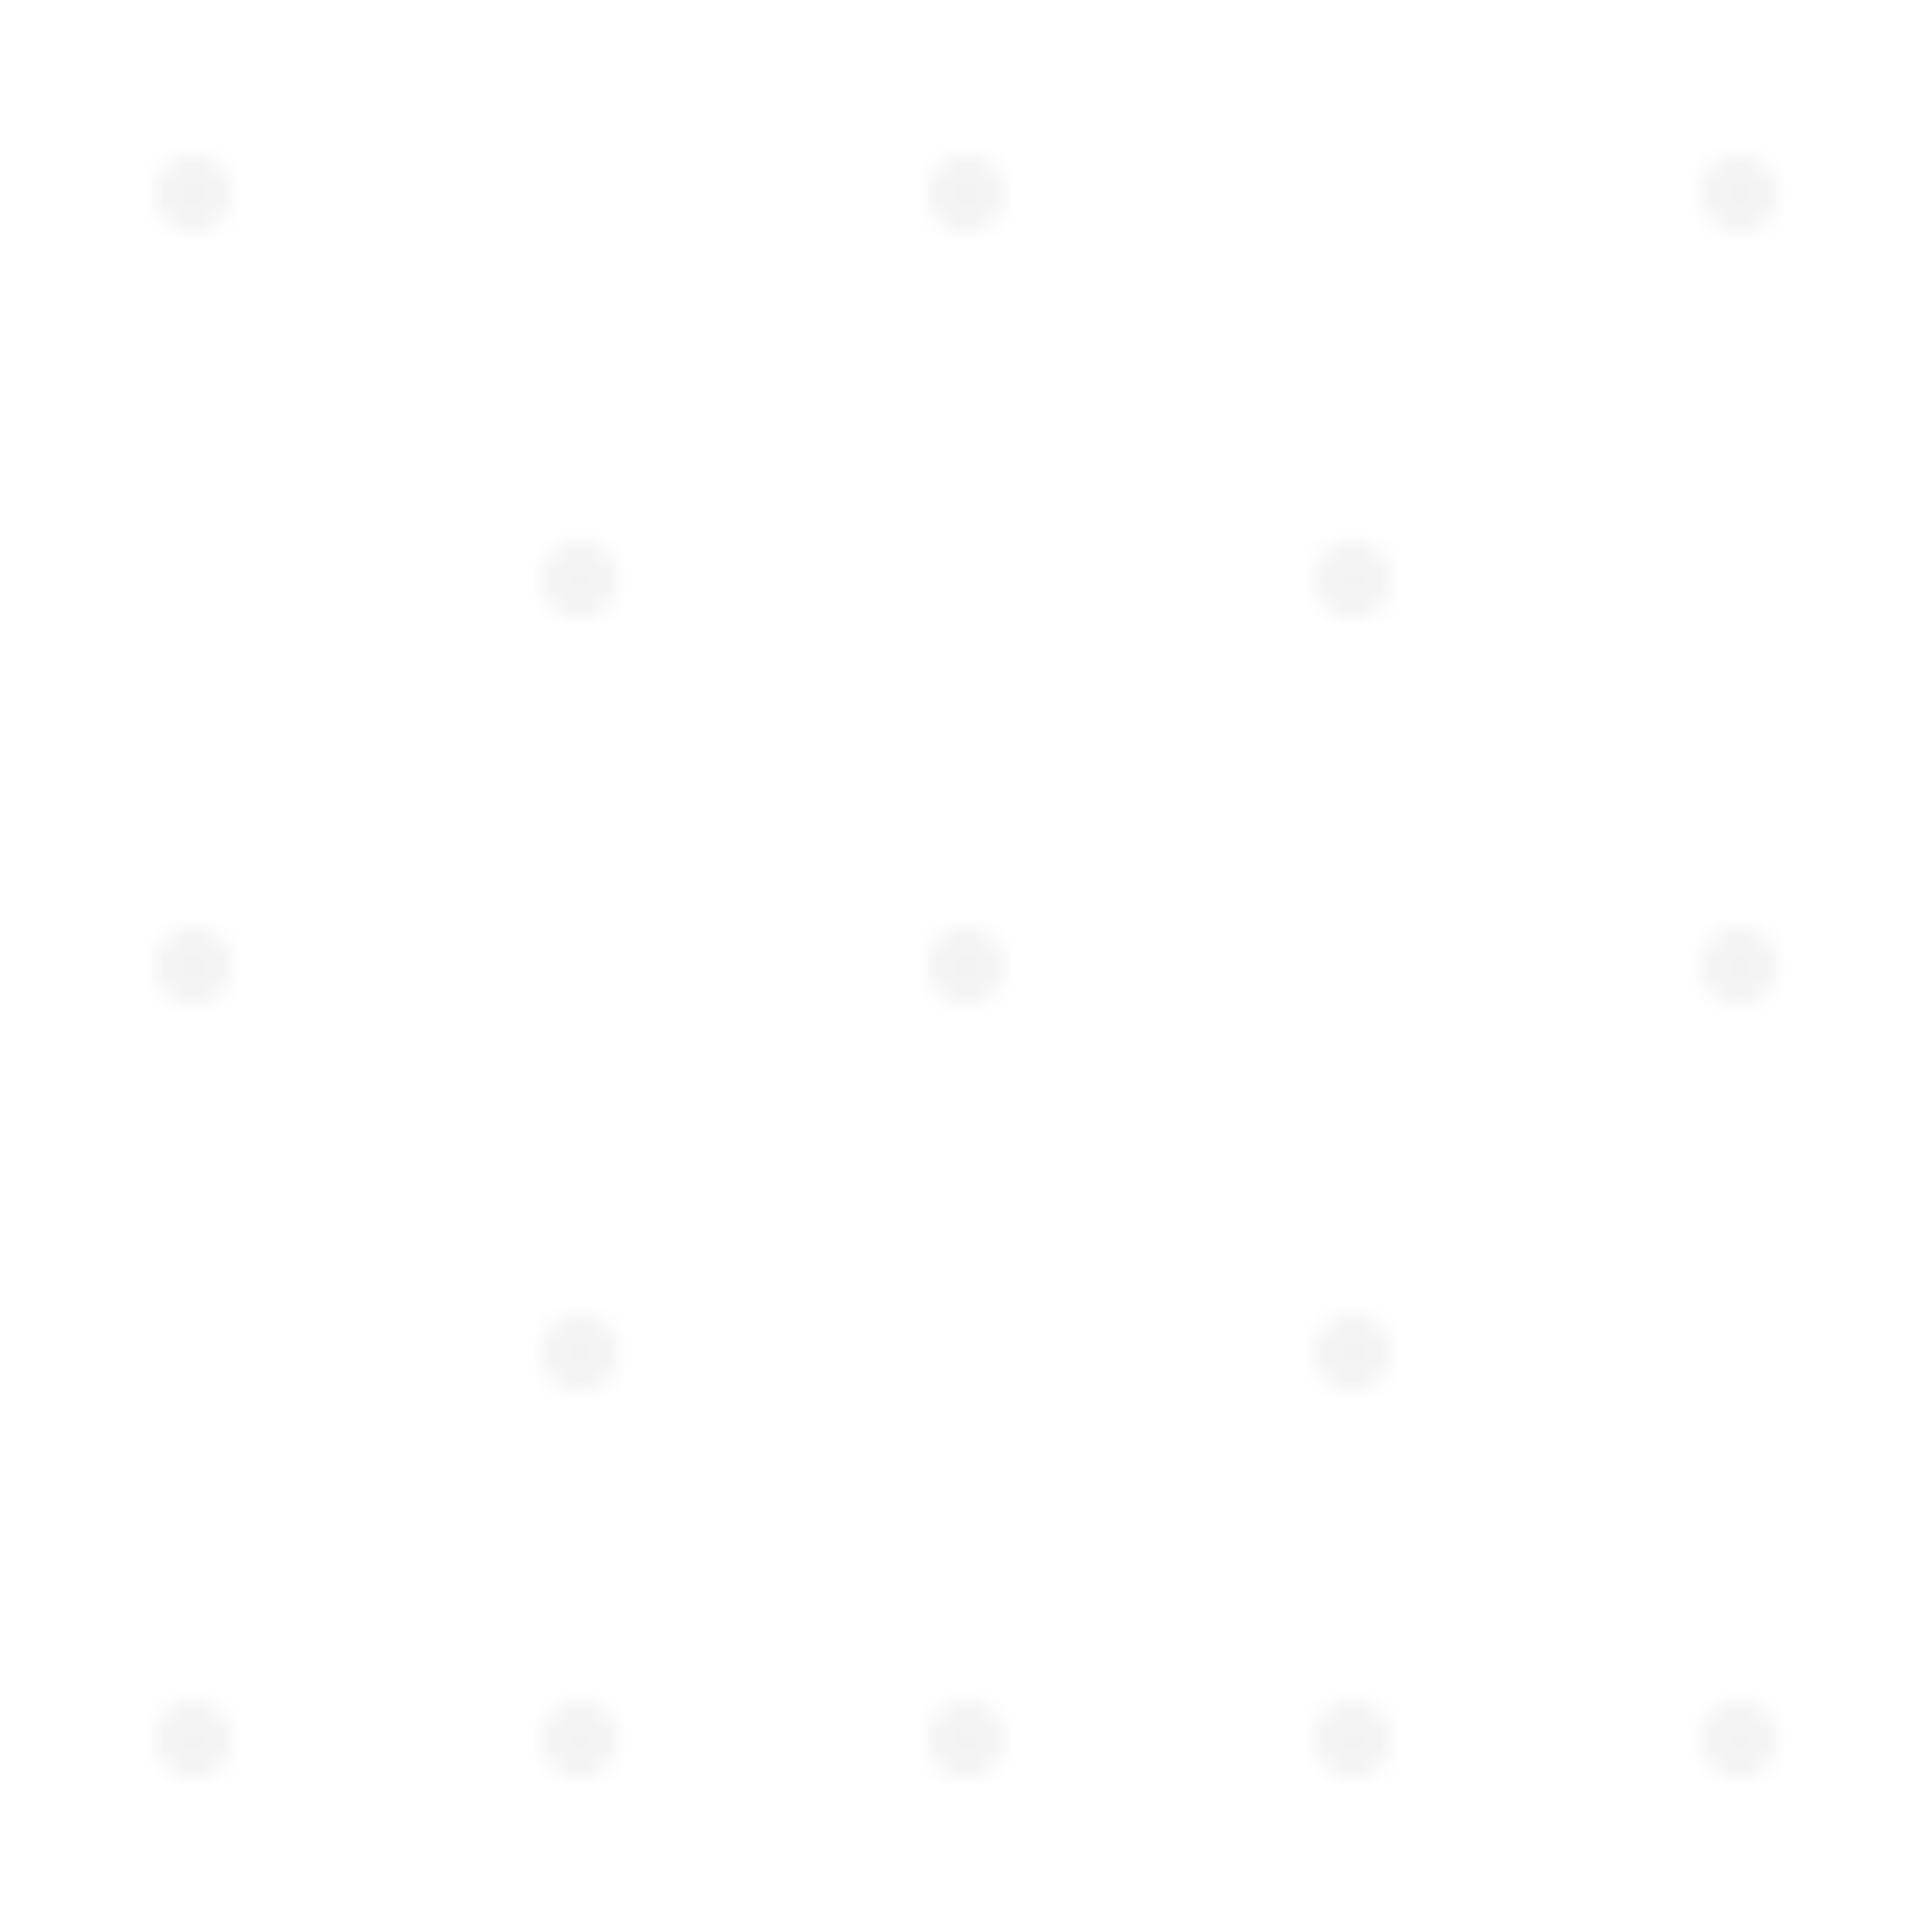 <svg width="100" height="100" viewBox="0 0 100 100" xmlns="http://www.w3.org/2000/svg">
  <defs>
    <pattern id="page-header-texture" patternUnits="userSpaceOnUse" width="100" height="100">
      <rect width="100" height="100" fill="none"/>
<!--      &lt;!&ndash; Wavy lines &ndash;&gt;-->
<!--      <path d="M0,20 Q25,40 50,20 T100,20" stroke="currentColor" stroke-width="1" fill="none" opacity="0.04"/>-->
<!--      <path d="M0,50 Q25,70 50,50 T100,50" stroke="currentColor" stroke-width="1" fill="none" opacity="0.04"/>-->
<!--      <path d="M0,80 Q25,100 50,80 T100,80" stroke="currentColor" stroke-width="1" fill="none" opacity="0.04"/>-->

      <!-- Dots -->
      <circle cx="10" cy="10" r="2" fill="currentColor" opacity="0.05"/>
      <circle cx="30" cy="30" r="2" fill="currentColor" opacity="0.05"/>
      <circle cx="50" cy="10" r="2" fill="currentColor" opacity="0.05"/>
      <circle cx="70" cy="30" r="2" fill="currentColor" opacity="0.05"/>
      <circle cx="90" cy="10" r="2" fill="currentColor" opacity="0.05"/>
      <circle cx="10" cy="50" r="2" fill="currentColor" opacity="0.05"/>
      <circle cx="30" cy="70" r="2" fill="currentColor" opacity="0.05"/>
      <circle cx="50" cy="50" r="2" fill="currentColor" opacity="0.05"/>
      <circle cx="70" cy="70" r="2" fill="currentColor" opacity="0.05"/>
      <circle cx="90" cy="50" r="2" fill="currentColor" opacity="0.05"/>
      <circle cx="10" cy="90" r="2" fill="currentColor" opacity="0.05"/>
      <circle cx="30" cy="90" r="2" fill="currentColor" opacity="0.05"/>
      <circle cx="50" cy="90" r="2" fill="currentColor" opacity="0.05"/>
      <circle cx="70" cy="90" r="2" fill="currentColor" opacity="0.05"/>
      <circle cx="90" cy="90" r="2" fill="currentColor" opacity="0.05"/>
    </pattern>
  </defs>
  <rect width="100" height="100" fill="url(#page-header-texture)"/>
</svg>

